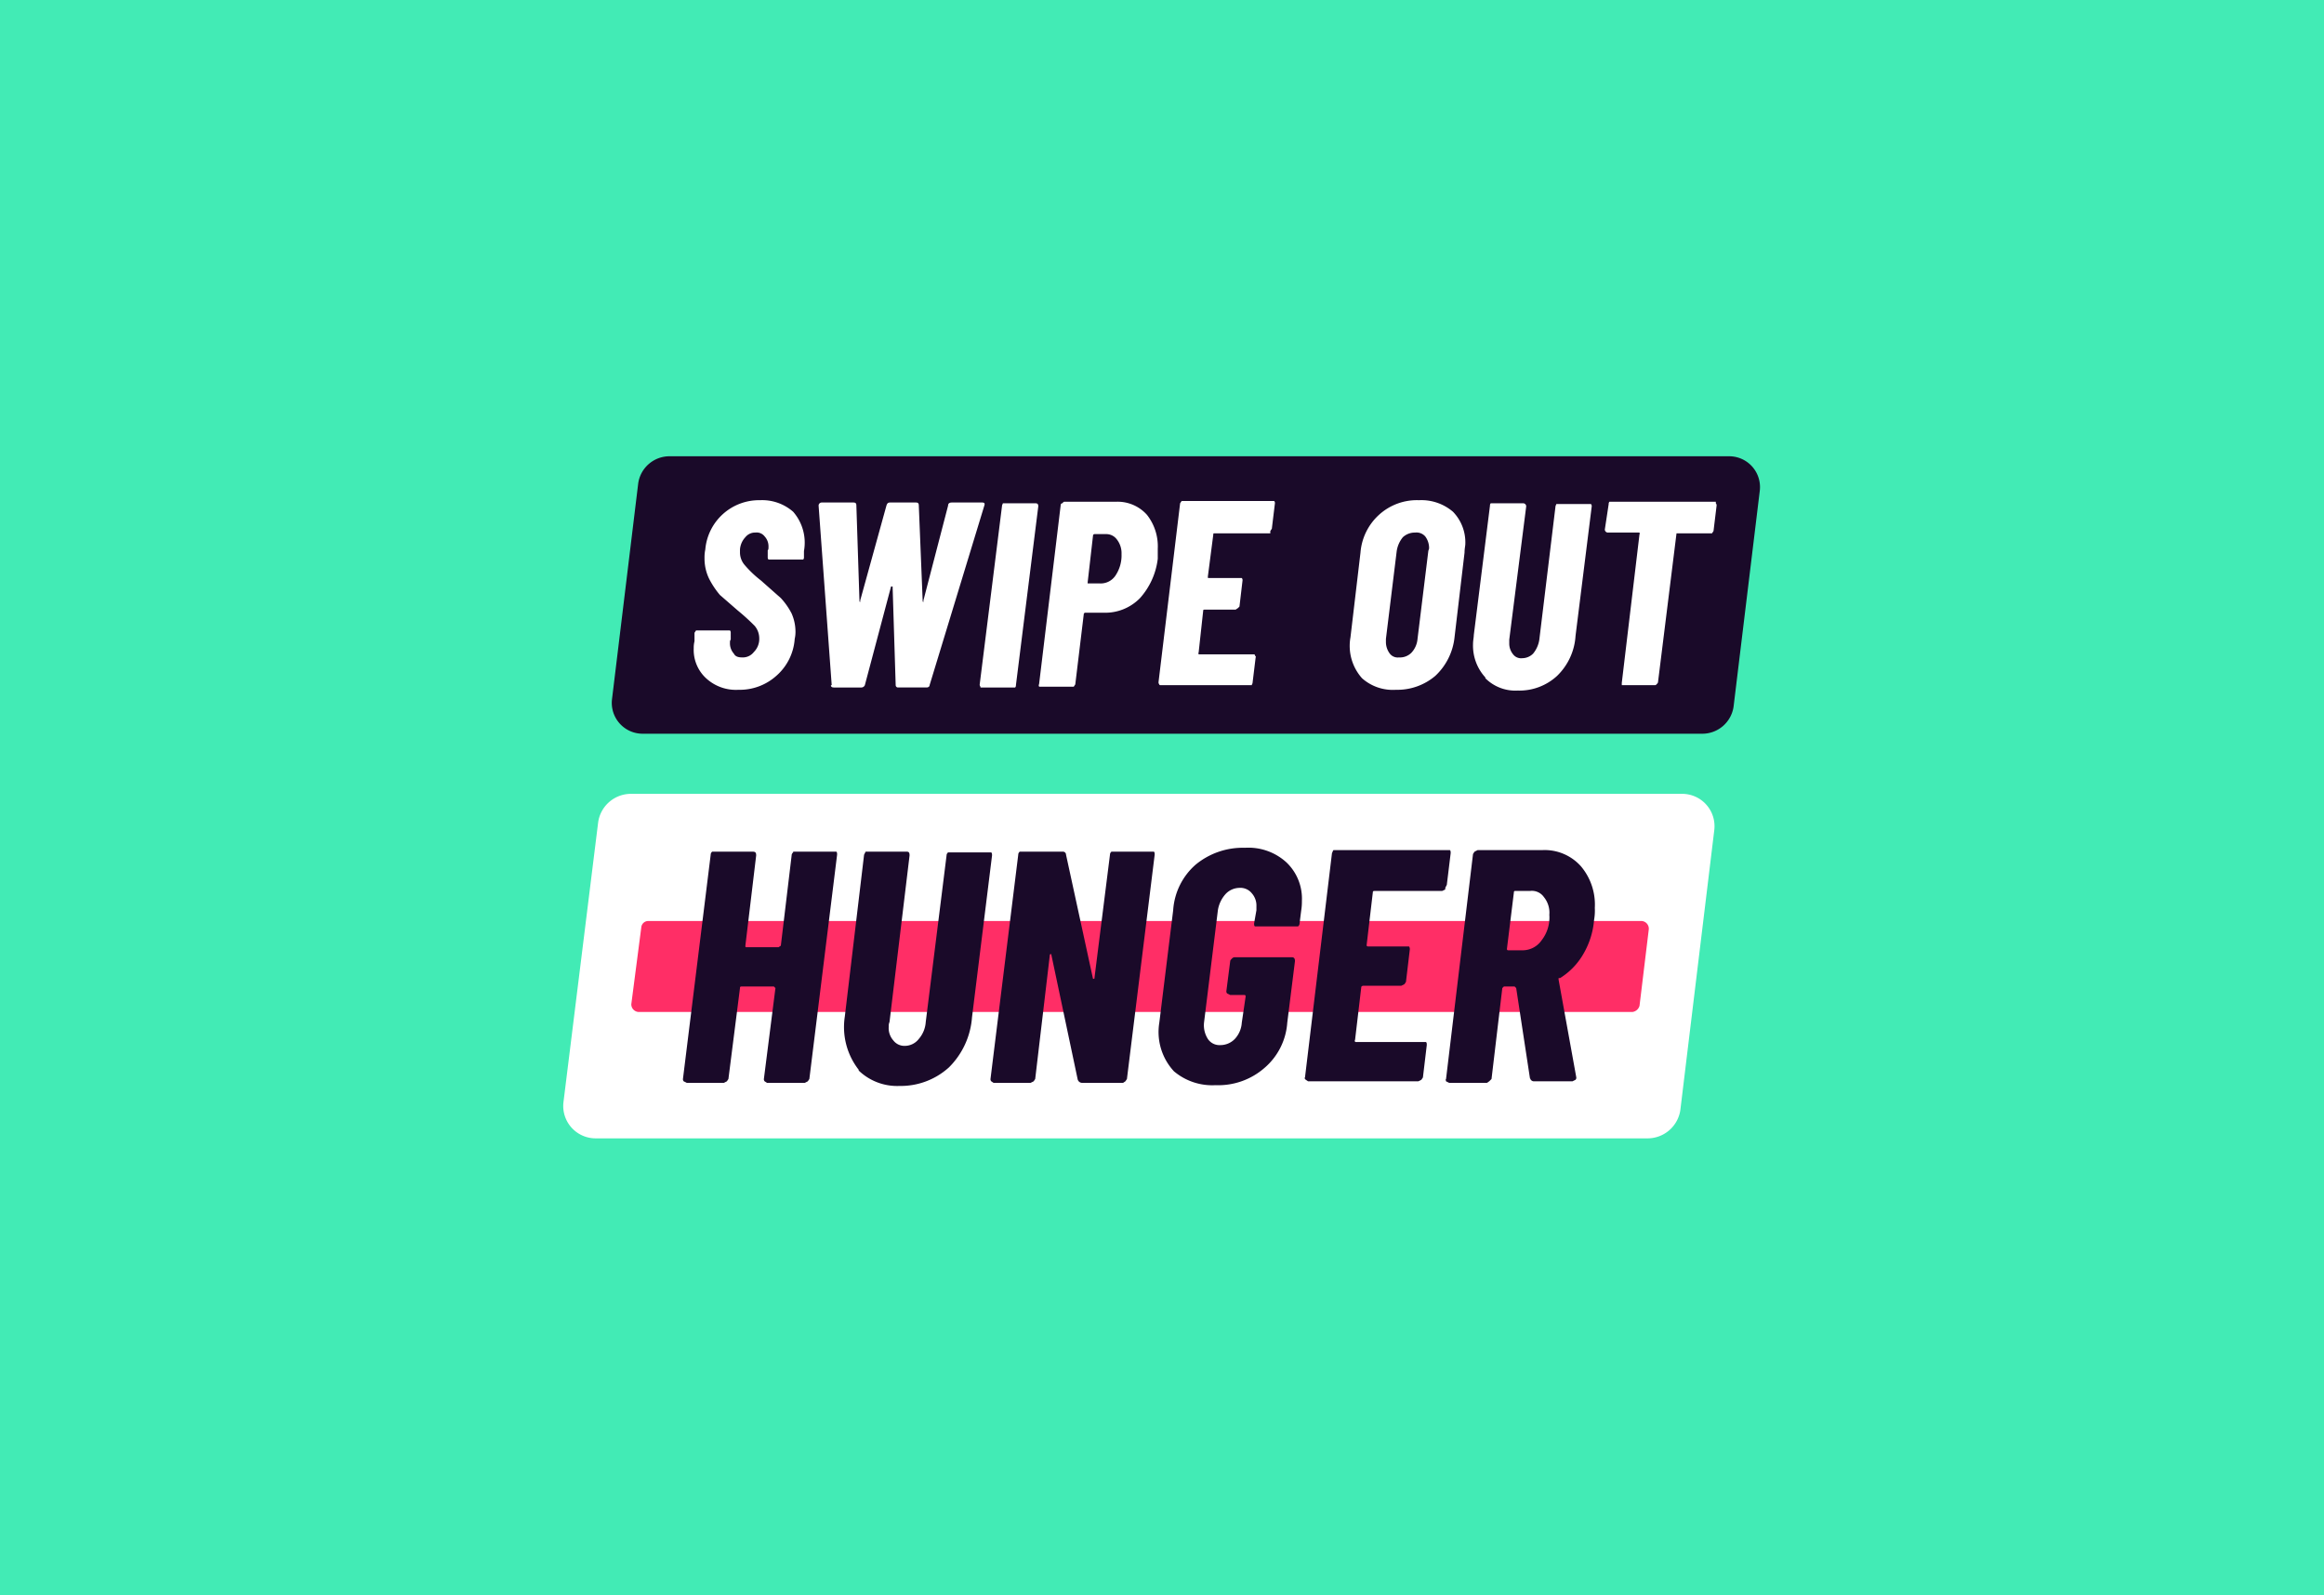<svg id="Layer_1" data-name="Layer 1" xmlns="http://www.w3.org/2000/svg" viewBox="0 0 301.5 207"><rect x="0" y="0" width="301.5" height="207" fill="#333333" stroke="none"/><defs><style>.cls-1{fill:#42ebb5;}.cls-2{fill:#1a0a29;}.cls-3{fill:#fff;}.cls-4{fill:#ff2e66;}</style></defs><title>soh-logo_green-bg</title><rect class="cls-1" width="301.5" height="206.98"/><path class="cls-2" d="M220.9,95.2H83.4a4,4,0,0,1-4-4.5l3.4-28a4.1,4.1,0,0,1,4.1-3.5H224.3a4,4,0,0,1,4,4.5l-3.4,28a4.1,4.1,0,0,1-4,3.5"/><path class="cls-3" d="M213.8,147.7H77.3a4.2,4.2,0,0,1-4.2-4.7l4.5-36.3a4.3,4.3,0,0,1,4.2-3.7H218.2a4.2,4.2,0,0,1,4.2,4.7L218,144a4.3,4.3,0,0,1-4.2,3.7"/><path class="cls-3" d="M91.6,88A5,5,0,0,1,90,84.1a3.4,3.4,0,0,1,.1-.9V82.1l.2-.3h4.4a.4.4,0,0,1,.1.3V83c-.1.1-.1.2-.1.4a2,2,0,0,0,.5,1.4c.2.4.6.5,1.1.5a1.8,1.8,0,0,0,1.5-.7,2.4,2.4,0,0,0,.7-1.8,2.5,2.5,0,0,0-.6-1.6,27.9,27.9,0,0,0-2.2-2l-2.3-2A11,11,0,0,1,92,75.1a6,6,0,0,1-.6-2.7,4.9,4.9,0,0,1,.1-1.1,7,7,0,0,1,7.1-6.4,6.1,6.1,0,0,1,4.3,1.5,6.1,6.1,0,0,1,1.4,5.1v.8a.4.4,0,0,1-.1.3H99.7a.4.4,0,0,1-.1-.3v-.9c.1-.1.1-.2.1-.5a1.9,1.9,0,0,0-.5-1.3,1.3,1.3,0,0,0-1.2-.5,1.6,1.6,0,0,0-1.3.6,2.6,2.6,0,0,0-.7,1.6v.4a2.5,2.5,0,0,0,.6,1.6,13.9,13.9,0,0,0,2.1,2l2.6,2.3a9,9,0,0,1,1.4,2,5.9,5.9,0,0,1,.5,2.3,4.1,4.1,0,0,1-.1,1,7,7,0,0,1-2.4,4.8,7.1,7.1,0,0,1-4.9,1.8A5.7,5.7,0,0,1,91.6,88"/><path class="cls-3" d="M107.9,88.9l-1.7-23.3h0a.4.4,0,0,1,.4-.4h4.1c.3,0,.4.1.4.4l.4,12.3c0,.1,0,.2.1.2v-.2L115,65.6c.1-.3.2-.4.5-.4h3.3c.3,0,.4.1.4.4l.5,12.3c0,.1,0,.2.1.2v-.2l3.2-12.3c0-.3.2-.4.5-.4h3.9c.3,0,.4.1.3.4l-7.1,23.3c0,.2-.2.3-.4.3h-3.7a.3.3,0,0,1-.3-.3l-.4-12.8h-.2l-3.4,12.8a.5.5,0,0,1-.5.3h-3.5c-.3,0-.4-.1-.4-.3"/><path class="cls-3" d="M127.2,89.1a.4.4,0,0,1-.1-.3L130,65.6c0-.1.1-.2.1-.3h4.2c.3,0,.4.1.4.4l-2.9,23.2a.4.4,0,0,1-.1.3h-4.5"/><path class="cls-3" d="M144.7,74.7a4.7,4.7,0,0,0,.8-2.8,2.9,2.9,0,0,0-.6-1.9,1.7,1.7,0,0,0-1.4-.7H142a.2.2,0,0,0-.2.2l-.7,6.1c0,.1,0,.1.1.1h1.5a2.3,2.3,0,0,0,2-1m4.1-7.9a6.6,6.6,0,0,1,1.4,4.4v1.3a9.3,9.3,0,0,1-2.3,5.1,6.3,6.3,0,0,1-4.7,1.9h-2.4a.2.2,0,0,0-.2.2l-1.1,9.1-.2.3h-4.5c0-.1-.1-.2,0-.3l2.8-23.2c0-.2.1-.3.2-.3s.1-.2.3-.2h6.7a5.1,5.1,0,0,1,4,1.7"/><path class="cls-3" d="M164.8,69.2h-7.3c-.1,0-.1.1-.1.2l-.7,5.4c0,.2,0,.2.1.2h4.3a.4.4,0,0,1,.1.3l-.4,3.4-.2.2-.3.2h-4c-.1,0-.2,0-.2.1l-.6,5.5c-.1.1,0,.2.1.2h7c.1,0,.2,0,.2.1s.2.2.1.3l-.4,3.3c0,.1-.1.2-.1.3H150.6c-.1,0-.2,0-.2-.1a.4.4,0,0,1-.1-.3l2.8-23.2.2-.3h12a.4.4,0,0,1,.1.3l-.4,3.3-.2.3"/><path class="cls-4" d="M211.8,131.3H82.8a1,1,0,0,1-.9-1l1.3-10a.9.9,0,0,1,.9-.8H213a1,1,0,0,1,.9,1.1l-1.2,9.9a1.1,1.1,0,0,1-.9.8"/><path class="cls-3" d="M183.1,84.7a3,3,0,0,0,.8-1.8l1.4-11.4c0-.1.1-.2.1-.4a2.5,2.5,0,0,0-.5-1.5,1.5,1.5,0,0,0-1.3-.5,2.3,2.3,0,0,0-1.6.6,3.7,3.7,0,0,0-.8,1.8l-1.4,11.4v.4a2.5,2.5,0,0,0,.5,1.5,1.3,1.3,0,0,0,1.2.5,2.1,2.1,0,0,0,1.6-.6M176.7,88a6.3,6.3,0,0,1-1.5-5.3l1.3-11a7.4,7.4,0,0,1,2.4-4.9,7.3,7.3,0,0,1,5.2-1.9,6.3,6.3,0,0,1,4.4,1.5,5.7,5.7,0,0,1,1.6,4.2c0,.2-.1.6-.1,1.1l-1.3,11a8,8,0,0,1-2.5,5,7.6,7.6,0,0,1-5.1,1.8,6,6,0,0,1-4.4-1.5"/><path class="cls-3" d="M192.7,87.9a6.1,6.1,0,0,1-1.6-4.3c0-.5.1-.9.1-1.2l2.1-16.8a.4.4,0,0,1,.1-.3h4.2a.4.4,0,0,1,.4.4l-2.2,17.3v.5a2.2,2.2,0,0,0,.5,1.4,1.3,1.3,0,0,0,1.2.5,2,2,0,0,0,1.4-.6,3.7,3.7,0,0,0,.8-1.8l2.1-17.3c0-.1.1-.2.1-.3h4.5a.4.4,0,0,1,.1.3l-2.1,16.8a7.9,7.9,0,0,1-2.4,5.2,7.2,7.2,0,0,1-5.1,1.9,5.5,5.5,0,0,1-4.2-1.6"/><path class="cls-3" d="M222.6,65.3a.4.4,0,0,1,.1.3l-.4,3.3-.2.3h-4.6l-2.4,19.3c0,.1-.1.2-.2.3s-.1.1-.3.1h-4.2v-.3l2.3-19.3c.1-.1,0-.2-.1-.2h-4a.4.4,0,0,1-.4-.4l.5-3.3a.4.4,0,0,1,.1-.3h13.8"/><path class="cls-2" d="M102.9,110.5h5.6c.1.1.1.2.1.4L105,140l-.2.3-.4.2H99.5l-.3-.2a.4.4,0,0,1-.1-.3l1.5-11.8-.2-.2H96.2c-.2,0-.2.1-.2.2L94.5,140l-.2.3-.4.2H89.1l-.4-.2a.4.4,0,0,1-.1-.3l3.6-29.1a.5.5,0,0,1,.2-.4h5.2c.4,0,.5.1.5.5l-1.4,11.7c0,.1,0,.2.1.2H101l.3-.2,1.4-11.7a.5.5,0,0,1,.2-.4"/><path class="cls-2" d="M111.4,138.8a9,9,0,0,1-1.8-6.9l2.5-21,.2-.4h5.3c.3,0,.4.1.4.5l-2.6,21.6a1.3,1.3,0,0,0-.1.6,2.4,2.4,0,0,0,.6,1.8,1.8,1.8,0,0,0,1.5.7,2.3,2.3,0,0,0,1.8-.9,3.7,3.7,0,0,0,.9-2.2l2.7-21.6a.5.5,0,0,1,.2-.4h5.6c.1.1.1.2.1.4l-2.6,21a10.2,10.2,0,0,1-3,6.5,9.3,9.3,0,0,1-6.4,2.4,7.2,7.2,0,0,1-5.3-2"/><path class="cls-2" d="M128.6,140.3a.4.4,0,0,1-.1-.3l3.6-29.1a.5.5,0,0,1,.2-.4h5.6a.4.4,0,0,1,.4.4l3.5,16.1h.1c.1,0,.1-.1.1-.2l2-15.9a.5.5,0,0,1,.2-.4h5.5c.1.1.1.2.1.4L146.2,140l-.2.3-.3.2h-5.3a.6.6,0,0,1-.6-.5l-3.4-16.1c0-.1,0-.1-.1-.1a.1.1,0,0,0-.1.1L134.3,140l-.2.3-.4.2h-4.8l-.3-.2"/><path class="cls-2" d="M152.3,139a7.5,7.5,0,0,1-1.9-6.3l1.8-14.6a8.6,8.6,0,0,1,2.9-5.9,9.6,9.6,0,0,1,6.4-2.2,7.3,7.3,0,0,1,5.4,1.9,6.5,6.5,0,0,1,2,5,7.2,7.2,0,0,1-.1,1.3l-.2,1.6a.5.5,0,0,1-.2.4h-5.6c-.1-.1-.1-.2-.1-.4l.3-1.7v-.5a2.4,2.4,0,0,0-.6-1.7,1.9,1.9,0,0,0-1.6-.7,2.5,2.5,0,0,0-1.8.8,4.1,4.1,0,0,0-1,2.1l-1.8,14.6a3.3,3.3,0,0,0,.5,2.1,1.8,1.8,0,0,0,1.6.8,2.6,2.6,0,0,0,1.9-.8,3.4,3.4,0,0,0,.9-2.1l.5-3.4c0-.2-.1-.2-.2-.2h-1.8l-.4-.2a.4.4,0,0,1-.1-.3l.5-3.9c0-.1.1-.2.2-.3a.5.5,0,0,1,.4-.2h7.4c.3,0,.4.2.4.5l-1,8a8.5,8.5,0,0,1-3,5.9,9.1,9.1,0,0,1-6.3,2.2,7.7,7.7,0,0,1-5.4-1.8"/><path class="cls-2" d="M187.5,115.4l-.4.2h-8.7c-.2,0-.3,0-.3.2l-.8,6.8c0,.1,0,.2.2.2h5.3a.6.6,0,0,1,.1.4l-.5,4.2-.2.3-.4.2h-4.9c-.2,0-.3.1-.3.2l-.8,6.8c-.1.2,0,.3.1.3H185c.1.1.1.2.1.4l-.5,4.2-.2.3-.4.2H169.7l-.3-.2c-.1-.1-.2-.2-.1-.3l3.5-29.1c.1-.2.1-.3.2-.4h15.1c.1.1.1.2.1.4l-.5,4.1-.2.4"/><path class="cls-2" d="M196.4,115.8l-.9,7.3c0,.1,0,.2.2.2h1.9A3,3,0,0,0,200,122a4.8,4.8,0,0,0,1-3.3,3.2,3.2,0,0,0-.7-2.3,1.9,1.9,0,0,0-1.8-.8h-1.9c-.1,0-.2,0-.2.2m2.1,24.2-1.8-11.8-.2-.2h-1.4l-.2.2L193.5,140l-.3.3-.3.2H188l-.4-.2c0-.1-.1-.2,0-.3l3.5-29.2.2-.3.4-.2h8.4a6.3,6.3,0,0,1,5,2.1,7.7,7.7,0,0,1,1.8,5.4,7.1,7.1,0,0,1-.1,1.6,10.4,10.4,0,0,1-1.4,4.4,8.9,8.9,0,0,1-3,3.1h-.2v.2l2.3,12.7h0a.4.4,0,0,1-.1.3l-.4.2h-5a.5.5,0,0,1-.5-.5"/></svg>